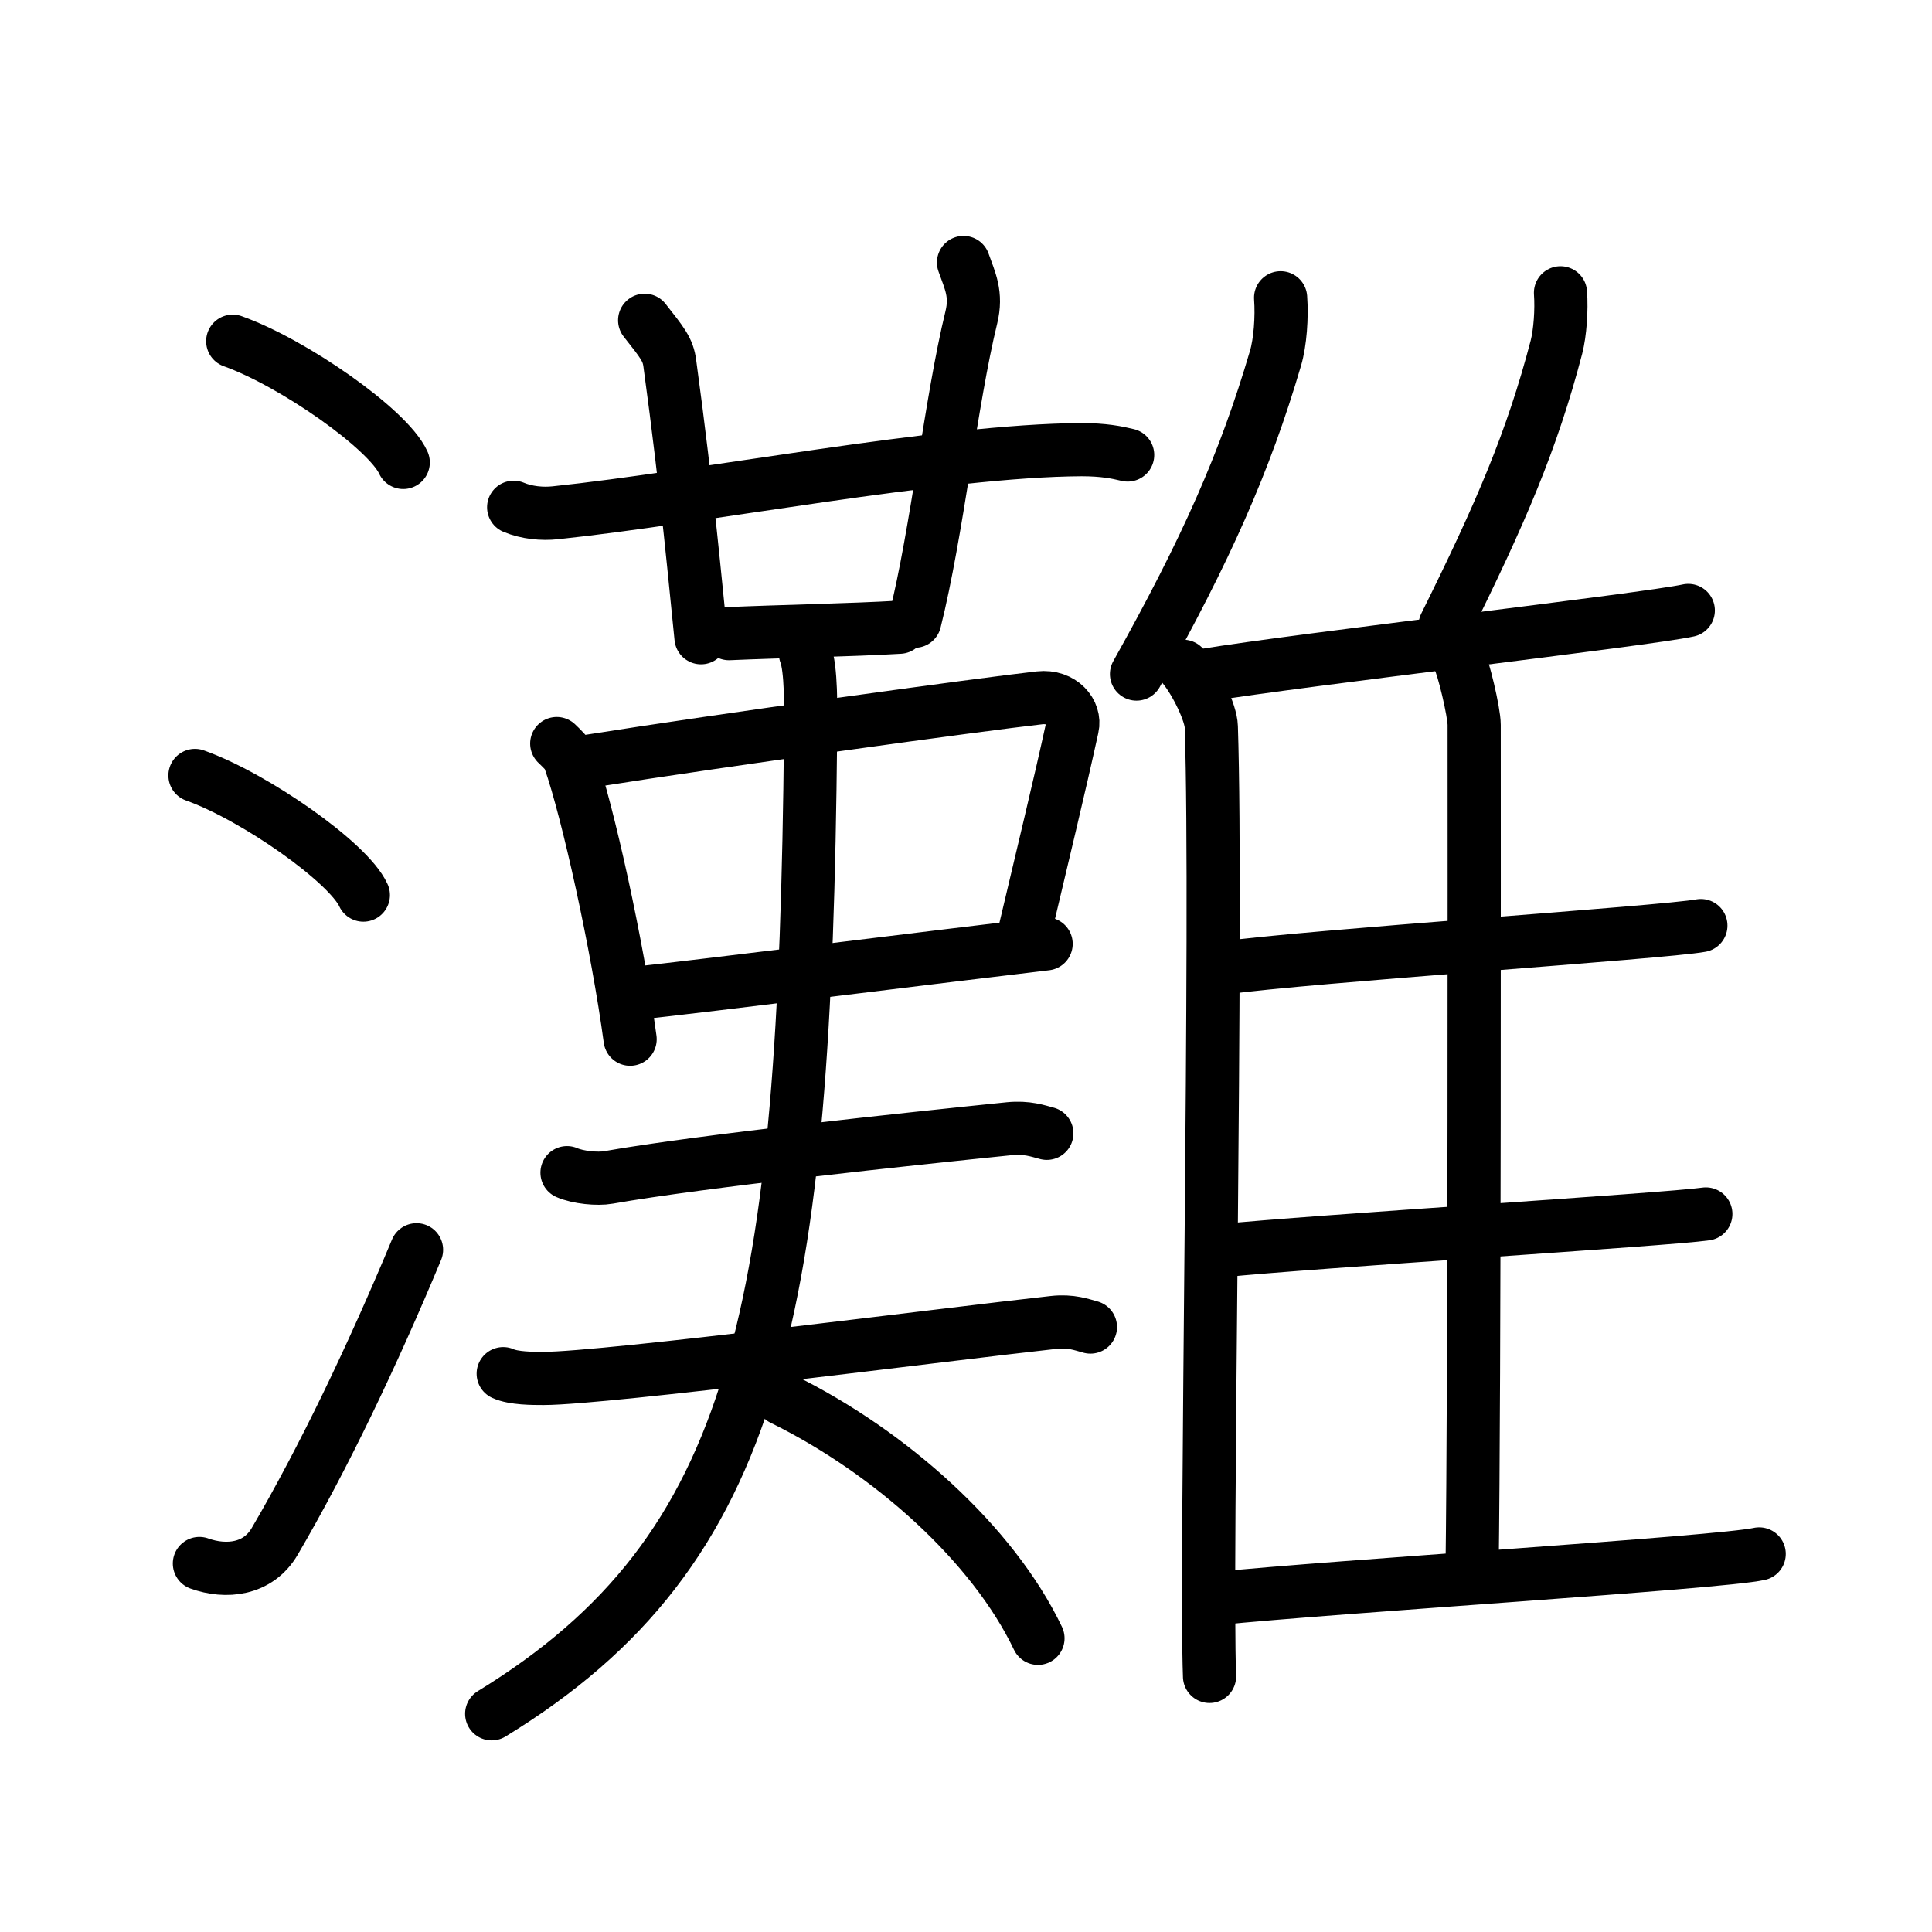 <svg xmlns="http://www.w3.org/2000/svg" width="109" height="109" viewBox="0 0 109 109"><g xmlns:kvg="http://kanjivg.tagaini.net" id="kvg:StrokePaths_07058" style="fill:none;stroke:#000000;stroke-width:3;stroke-linecap:round;stroke-linejoin:round;"><g id="kvg:07058" kvg:element="&#28760;"><g id="kvg:07058-g1" kvg:element="&#27701;" kvg:variant="true" kvg:original="&#27700;" kvg:position="left" kvg:radical="general"><path id="kvg:07058-s1" kvg:type="&#12756;" d="M13.13,19.25c3.4,1.21,8.77,4.96,9.62,6.84"/><path id="kvg:07058-s2" kvg:type="&#12756;" d="M11,43.75c3.35,1.19,8.66,4.9,9.5,6.75"/><path id="kvg:07058-s3" kvg:type="&#12736;" d="M11.25,88.21c1.5,0.54,3.31,0.36,4.25-1.25c2.75-4.7,5.5-10.45,8-16.45"/></g><g id="kvg:07058-g2" kvg:element="&#38627;" kvg:position="right"><g id="kvg:07058-g3" kvg:position="left"><g id="kvg:07058-g4" kvg:element="&#33401;" kvg:variant="true" kvg:original="&#33400;"><path id="kvg:07058-s4" kvg:type="&#12752;" d="M28.98,28.62c0.74,0.31,1.61,0.39,2.35,0.31c8.06-0.84,21.88-3.53,29.69-3.56c1.24,0,1.98,0.15,2.6,0.3"/><path id="kvg:07058-s5" kvg:type="&#12753;a" d="M36.37,18.07c1,1.27,1.32,1.65,1.42,2.44c1,7.31,1.48,12.82,1.76,15.47"/><path id="kvg:07058-s6" kvg:type="&#12753;a" d="M 54.36,14.81 c 0.37,1.04 0.76,1.79 0.44,3.1 -1.15,4.7 -1.93,12.118 -3.19,17.138"/>    <path id="kvg:07058-s7" kvg:type="&#12752;b" d="M  41.127,35.749 c 2.726,-0.122 6.941,-0.203 9.625,-0.363"/></g><g id="kvg:07058-g5" kvg:element="&#21475;"><path id="kvg:07058-s8" kvg:type="&#12753;" d="M31.41,41.95c0.3,0.3,0.6,0.54,0.73,0.91c1.03,2.94,2.7,10.5,3.41,15.77"/><path id="kvg:07058-s9" kvg:type="&#12757;b" d="M33.26,42.94c7.49-1.19,21.92-3.18,25.39-3.57c1.27-0.14,2.04,0.84,1.85,1.66c-0.75,3.43-1.63,7.03-2.75,11.78"/><path id="kvg:07058-s10" kvg:type="&#12752;b" d="M35.68,56.06c4.09-0.44,17.73-2.15,23.34-2.81"/></g><g id="kvg:07058-g6" kvg:element="&#22827;"><path id="kvg:07058-s11" kvg:type="&#12752;" d="M31.99,66.16c0.61,0.27,1.72,0.38,2.33,0.27c5.27-0.93,17.02-2.18,22.62-2.75c1.01-0.1,1.62,0.13,2.12,0.26"/><g id="kvg:07058-g7" kvg:element="&#22823;"><path id="kvg:07058-s12" kvg:type="&#12752;" d="M28.39,77.5c0.59,0.27,1.68,0.27,2.28,0.27c3.55-0.01,22.84-2.51,28.77-3.16c0.99-0.11,1.59,0.13,2.08,0.26"/><path id="kvg:07058-s13" kvg:type="&#12754;" d="M 45.44,36.871 c 0.33,0.85 0.311,3.038 0.291,4.688 C 45.411,73.99 42.88,87.42 27.74,96.69"/><path id="kvg:07058-s14" kvg:type="&#12751;" d="M44.13,78.92c6.1,3,11.89,8.19,14.43,13.51"/></g></g></g><g id="kvg:07058-g8" kvg:element="&#38585;" kvg:position="right"><g id="kvg:07058-g9" kvg:element="&#20155;" kvg:variant="true" kvg:original="&#20154;"><path id="kvg:07058-s15" kvg:type="&#12754;" d="M72.25,16.8c0.08,1.09-0.02,2.51-0.29,3.42c-1.72,5.85-3.9,10.77-7.84,17.81"/><path id="kvg:07058-s16" kvg:type="&#12753;" d="M66.75,37.59c0.75,0.91,1.57,2.64,1.59,3.41C68.7,51.91,68,88.42,68.24,94.58"/></g><path id="kvg:07058-s17" kvg:type="&#12754;" d="M88.04,16.52c0.07,0.97-0.02,2.25-0.23,3.07c-1.38,5.27-3.12,9.32-6.28,15.69"/><path id="kvg:07058-s18" kvg:type="&#12752;b" d="M68.02,38.09c5.2-0.86,25-3.15,27.23-3.65"/><path id="kvg:07058-s19" kvg:type="&#12753;a" d="M82.3,37.16c0.25,0.43,0.87,3.01,0.87,3.74c0,7.38,0.03,36.28-0.12,47.88"/><path id="kvg:07058-s20" kvg:type="&#12752;b" d="M68.95,54.62c4.91-0.68,24.91-2.01,27.01-2.4"/><path id="kvg:07058-s21" kvg:type="&#12752;b" d="M68.85,70.57c5.18-0.53,25.17-1.76,27.39-2.08"/><path id="kvg:07058-s22" kvg:type="&#12752;b" d="M68.62,90.19c6.7-0.69,28.4-2.02,30.63-2.52"/></g></g></g></g></svg>